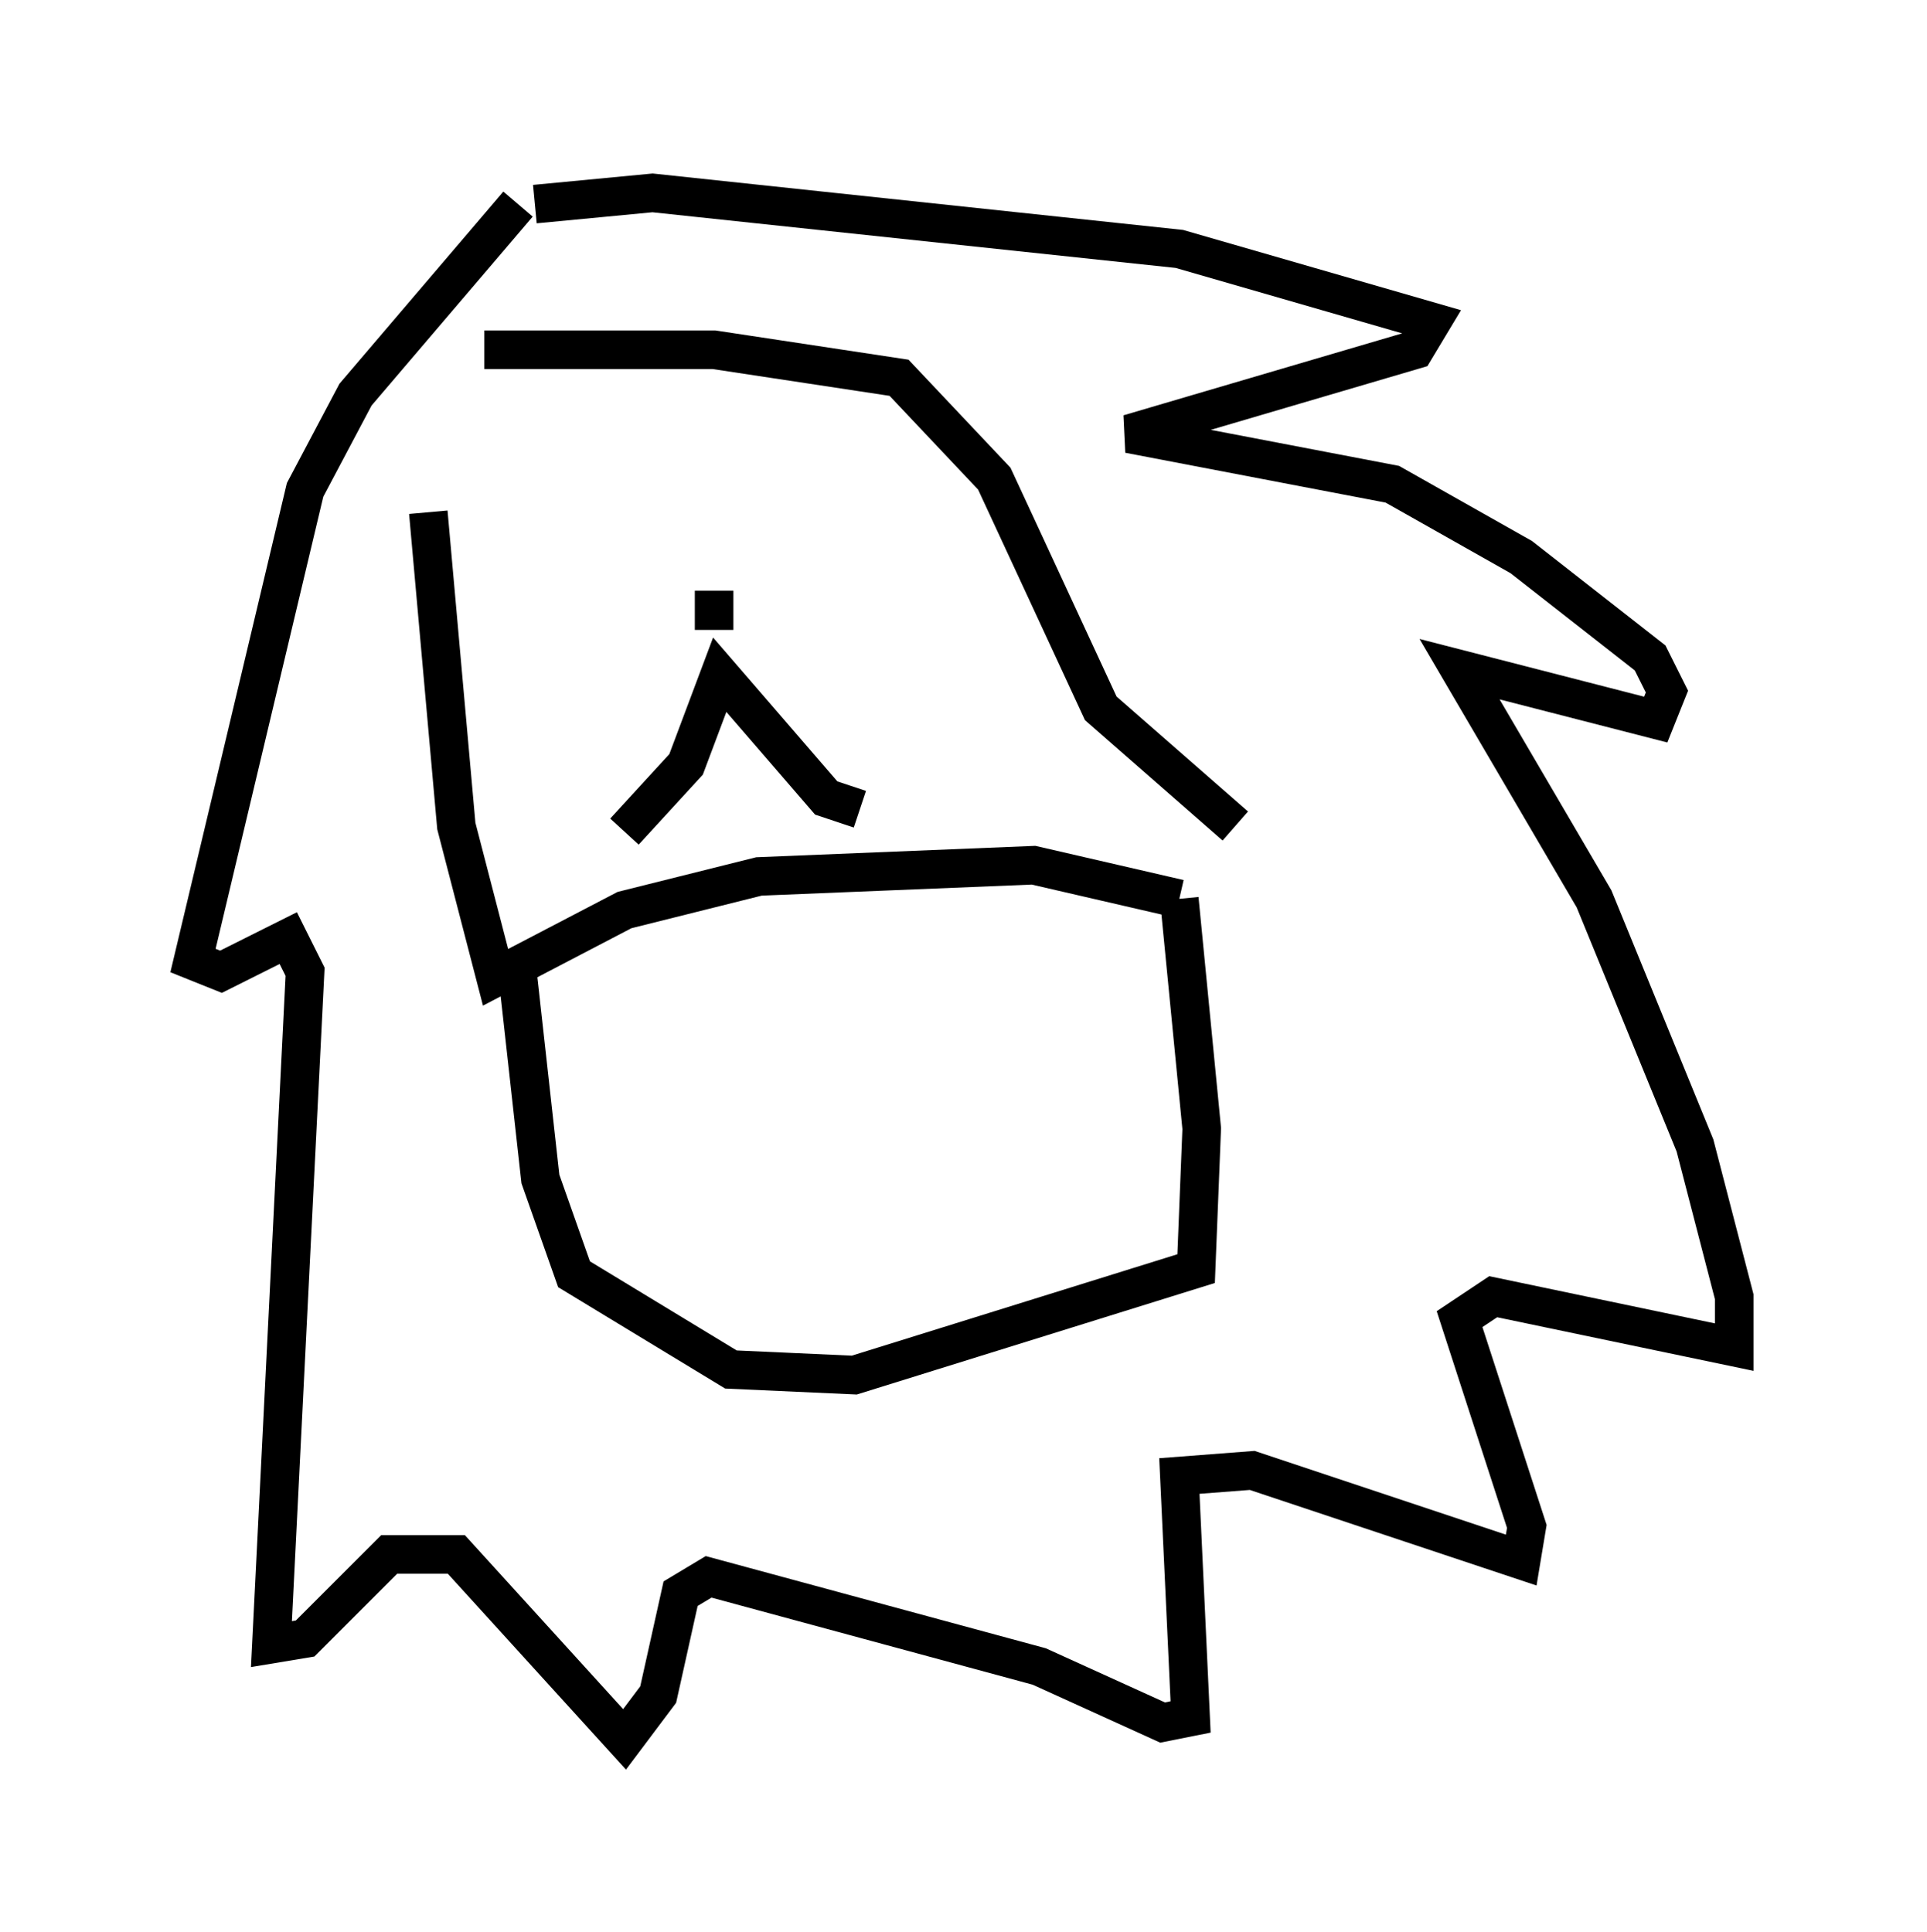 <?xml version="1.0" encoding="utf-8" ?>
<svg baseProfile="full" height="50.089" version="1.1" width="49.944" xmlns="http://www.w3.org/2000/svg" xmlns:ev="http://www.w3.org/2001/xml-events" xmlns:xlink="http://www.w3.org/1999/xlink"><defs /><rect fill="white" height="50.089" width="49.944" x="0" y="0" /><path d="M12.989, 9.212 m-1.888, 4.067 l0.726, 8.134 1.017, 3.922 l3.341, -1.743 3.486, -0.872 l7.117, -0.291 3.777, 0.872 m0.0, 0.0 l0.581, 5.955 -0.145, 3.631 l-8.86, 2.76 -3.196, -0.145 l-4.067, -2.469 -0.872, -2.469 l-0.581, -5.229 m-0.872, -16.268 l5.955, 0.0 4.793, 0.726 l2.469, 2.615 2.76, 5.955 l3.486, 3.05 m-13.508, -6.101 l0.0, 1.017 m0.0, 0.436 l0.0, 0.0 m-2.324, 4.793 l1.598, -1.743 0.872, -2.324 l2.76, 3.196 0.872, 0.291 m-8.86, -15.687 l-4.212, 4.939 -1.307, 2.469 l-2.905, 12.201 0.726, 0.291 l1.743, -0.872 0.436, 0.872 l-0.872, 17.43 0.872, -0.145 l2.179, -2.179 1.743, 0.0 l4.358, 4.793 0.872, -1.162 l0.581, -2.615 0.726, -0.436 l8.57, 2.324 3.196, 1.453 l0.726, -0.145 -0.291, -6.246 l1.888, -0.145 6.972, 2.324 l0.145, -0.872 -1.743, -5.374 l0.872, -0.581 6.246, 1.307 l0.0, -1.307 -1.017, -3.922 l-2.615, -6.391 -3.486, -5.955 l5.084, 1.307 0.291, -0.726 l-0.436, -0.872 -3.341, -2.615 l-3.341, -1.888 -6.827, -1.307 l7.408, -2.179 0.436, -0.726 l-6.536, -1.888 -13.654, -1.453 l-3.05, 0.291 " fill="none" stroke="black" stroke-width="1" /></svg>